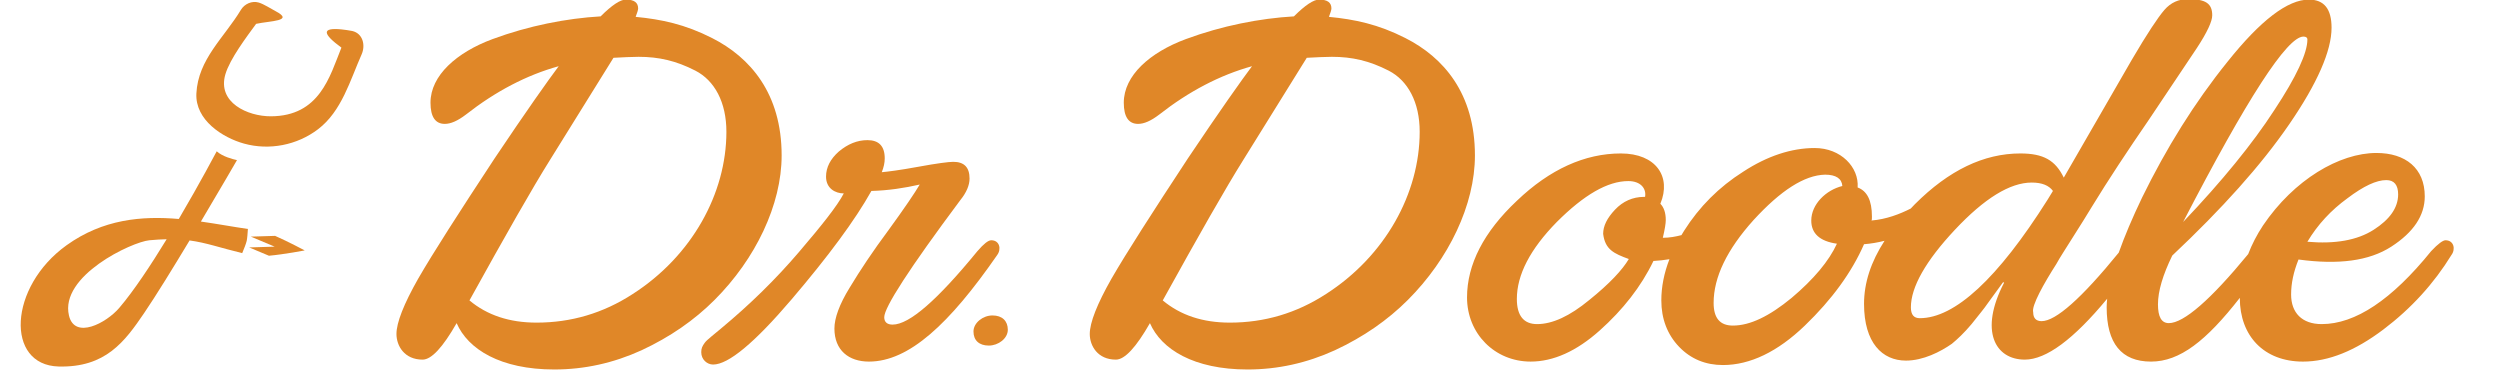<?xml version="1.0" encoding="utf-8"?>
<!-- Generator: Adobe Illustrator 16.0.4, SVG Export Plug-In . SVG Version: 6.00 Build 0)  -->
<!DOCTYPE svg PUBLIC "-//W3C//DTD SVG 1.1//EN" "http://www.w3.org/Graphics/SVG/1.1/DTD/svg11.dtd">
<svg version="1.1" id="Layer_1" xmlns="http://www.w3.org/2000/svg" xmlns:xlink="http://www.w3.org/1999/xlink" x="0px" y="0px"
	 width="270px" height="40px" viewBox="0 0 270 40" enable-background="new 0 0 270 40" xml:space="preserve">
<g>
	<path fill="#E08728" d="M84.417,16.789c0-6.712-3.409-10.6-7.51-12.678c-2.929-1.491-5.487-2.024-8.257-2.29
		c0.161-0.426,0.268-0.746,0.268-0.906c0-0.639-0.426-0.959-1.333-0.959c-0.585,0-1.491,0.586-2.717,1.812
		c-3.674,0.213-7.775,1.012-11.664,2.451c-3.887,1.438-6.711,3.94-6.711,6.87c0,1.545,0.533,2.291,1.545,2.291
		c0.638,0,1.384-0.319,2.29-1.012c3.196-2.503,6.551-4.26,10.013-5.219c-1.118,1.491-3.462,4.792-6.924,9.958
		c-3.889,5.912-6.659,10.227-8.257,12.995c-1.543,2.718-2.343,4.741-2.343,5.967c0,1.278,0.852,2.771,2.823,2.771
		c0.96,0,2.184-1.332,3.676-3.941c1.225,2.823,4.739,5.006,10.545,5.006c3.25,0,6.393-0.692,9.428-2.077
		c3.089-1.438,5.699-3.249,7.882-5.433C81.595,27.973,84.417,22.114,84.417,16.789z M68.332,31.755
		c-3.195,2.076-6.658,3.088-10.386,3.088c-2.929,0-5.326-0.799-7.244-2.397c3.889-7.03,6.765-12.089,8.734-15.232l6.819-10.972
		c1.065-0.053,1.97-0.106,2.715-0.106c2.184,0,4.048,0.427,6.125,1.491c2.077,1.065,3.356,3.409,3.356,6.605
		C78.452,20.889,74.724,27.653,68.332,31.755z"/>
	<path fill="#E08728" d="M107.055,25.948c-0.32,0-0.799,0.373-1.491,1.172c-4.315,5.273-7.351,7.937-9.162,7.937
		c-0.586,0-0.905-0.268-0.905-0.799c0-1.065,2.716-5.271,8.202-12.625c0.693-0.851,1.012-1.649,1.012-2.343
		c0-1.226-0.586-1.812-1.758-1.812c-0.479,0-1.758,0.161-3.783,0.534c-2.023,0.373-3.354,0.534-3.94,0.586
		c0.213-0.534,0.32-1.012,0.32-1.492c0-1.332-0.64-1.971-1.865-1.971c-1.118,0-2.13,0.428-3.089,1.226
		c-0.905,0.8-1.385,1.704-1.385,2.717c0,1.279,1.012,1.811,1.917,1.811c-0.692,1.332-2.344,3.41-4.846,6.338
		c-2.504,2.932-5.273,5.646-8.417,8.256c-0.745,0.64-1.543,1.226-1.758,1.544c-0.266,0.372-0.373,0.587-0.373,1.013
		c0,0.8,0.64,1.331,1.279,1.331c1.652,0,4.474-2.344,8.469-7.029c3.995-4.688,6.871-8.576,8.627-11.719
		c1.865-0.052,3.569-0.319,5.221-0.692c-0.534,0.905-1.652,2.557-3.356,4.899c-1.704,2.291-3.088,4.369-4.208,6.232
		c-1.118,1.811-1.65,3.303-1.65,4.421c0,2.344,1.544,3.569,3.728,3.569c4.315,0,8.682-4.049,13.849-11.505
		C108.173,26.908,107.959,25.948,107.055,25.948z"/>
	<path fill="#E08728" d="M107.189,34.068c-1.04,0-2.053,0.801-2.053,1.733c0,0.961,0.612,1.521,1.654,1.521
		c1.039,0,2.054-0.774,2.054-1.708C108.844,34.654,108.23,34.068,107.189,34.068z"/>
	<path fill="#E08728" d="M151.782,4.111c-2.929-1.491-5.485-2.024-8.257-2.29c0.161-0.426,0.268-0.746,0.268-0.906
		c0-0.639-0.426-0.959-1.331-0.959c-0.586,0-1.492,0.586-2.718,1.812c-3.674,0.213-7.775,1.012-11.663,2.451
		c-3.888,1.438-6.712,3.94-6.712,6.87c0,1.545,0.533,2.291,1.545,2.291c0.64,0,1.384-0.319,2.29-1.012
		c3.196-2.503,6.552-4.26,10.014-5.219c-1.118,1.491-3.462,4.792-6.925,9.958c-3.887,5.912-6.657,10.227-8.255,12.995
		c-1.544,2.718-2.343,4.741-2.343,5.967c0,1.278,0.852,2.771,2.821,2.771c0.96,0,2.185-1.332,3.677-3.941
		c1.225,2.823,4.738,5.006,10.544,5.006c3.25,0,6.394-0.692,9.429-2.077c3.09-1.438,5.699-3.249,7.882-5.433
		c4.422-4.421,7.245-10.279,7.245-15.605C159.293,10.076,155.884,6.189,151.782,4.111z M143.206,31.755
		c-3.194,2.076-6.656,3.088-10.385,3.088c-2.93,0-5.327-0.799-7.244-2.397c3.888-7.03,6.765-12.089,8.735-15.232l6.818-10.972
		c1.064-0.053,1.97-0.106,2.716-0.106c2.184,0,4.047,0.427,6.125,1.491c2.076,1.065,3.355,3.409,3.355,6.605
		C153.327,20.889,149.6,27.653,143.206,31.755z"/>
	<path fill="#E08728" d="M264.112,25.948c-0.267,0-0.8,0.373-1.544,1.172c-4.262,5.273-8.202,7.883-11.825,7.883
		c-2.131,0-3.303-1.225-3.303-3.195c0-1.225,0.267-2.45,0.8-3.781c4.313,0.586,7.617,0.159,10.013-1.384
		c2.397-1.546,3.622-3.356,3.622-5.435c0-3.035-2.077-4.687-5.22-4.687c-3.995,0-8.896,2.876-12.25,7.83
		c-0.668,1.012-1.198,2.043-1.601,3.091c-4.062,4.942-6.959,7.455-8.571,7.455c-0.801,0-1.173-0.692-1.173-2.025
		c0-1.438,0.532-3.195,1.544-5.272c5.379-5.06,9.589-9.748,12.624-14.167c3.036-4.422,4.58-7.936,4.58-10.439
		c0-2.023-0.799-3.037-2.45-3.037c-2.289,0-5.219,2.238-8.788,6.711c-3.569,4.422-6.605,9.323-9.215,14.648
		c-1.073,2.237-1.908,4.214-2.529,5.966c-4.027,4.945-6.809,7.402-8.335,7.402c-0.586,0-0.906-0.319-0.906-0.958
		c-0.212-0.692,1.172-3.143,2.504-5.221c0.372-0.69,1.012-1.65,1.81-2.93c0.8-1.277,1.492-2.343,2.025-3.248
		c1.758-2.877,3.834-6.021,6.178-9.429l5.167-7.722c1.118-1.706,1.652-2.877,1.652-3.516c0-1.278-0.694-1.758-2.61-1.758
		c-1.013,0-1.865,0.373-2.558,1.172c-0.691,0.799-1.863,2.557-3.516,5.379l-7.349,12.73c-0.905-1.864-2.185-2.61-4.688-2.61
		c-3.942,0-7.725,1.811-11.398,5.486c-0.156,0.154-0.291,0.308-0.44,0.462c-1.196,0.608-2.647,1.164-4.247,1.295
		c0.053-0.053,0.053-0.214,0.053-0.426c0-1.759-0.533-2.77-1.544-3.143c0.159-2.185-1.812-4.26-4.634-4.26
		c-2.504,0-5.114,0.852-7.724,2.557c-2.61,1.649-4.741,3.781-6.392,6.391c-0.1,0.153-0.185,0.306-0.278,0.458
		c-0.633,0.166-1.298,0.288-2.012,0.288c0.213-0.906,0.319-1.544,0.319-1.917c0-0.799-0.213-1.385-0.585-1.758
		c1.224-2.93-0.48-5.433-4.263-5.433c-3.887,0-7.67,1.704-11.237,5.114c-3.568,3.356-5.379,6.871-5.379,10.439
		c0,3.888,2.981,6.925,6.871,6.925c2.448,0,4.953-1.119,7.455-3.356c2.505-2.237,4.475-4.739,5.806-7.51
		c0.599-0.031,1.17-0.101,1.728-0.191c-0.583,1.503-0.876,2.987-0.876,4.451c0,1.972,0.64,3.677,1.919,5.01
		c1.277,1.329,2.875,1.969,4.739,1.969c2.93,0,5.912-1.438,8.842-4.261c2.93-2.822,5.061-5.752,6.392-8.789
		c0.726-0.055,1.474-0.182,2.215-0.369c-1.476,2.28-2.214,4.548-2.214,6.814c0,4.207,1.971,6.125,4.526,6.125
		c1.866,0,3.729-0.958,4.954-1.812c0.585-0.478,1.332-1.172,2.132-2.13c0.798-1.012,1.384-1.704,1.703-2.184l1.704-2.344
		l0.107,0.054c-2.717,5.22-0.96,8.31,2.236,8.31c2.314,0,5.281-2.204,8.895-6.575c-0.032,0.324-0.053,0.638-0.053,0.929
		c0,3.889,1.597,5.859,4.793,5.859c3.103,0,5.952-2.229,9.588-6.886c0,0.004-0.001,0.01-0.001,0.014c0,4.104,2.61,6.872,6.817,6.872
		c2.771,0,5.647-1.172,8.682-3.463c3.036-2.29,5.486-5.006,7.351-8.042C265.23,26.908,265.018,25.948,264.112,25.948z
		 M253.514,21.421c1.758-1.332,3.142-1.971,4.206-1.971c0.853,0,1.279,0.534,1.279,1.544c0,1.438-0.906,2.717-2.663,3.835
		c-1.758,1.118-4.155,1.544-7.138,1.279C250.316,24.244,251.756,22.7,253.514,21.421z M248.772,3.951
		c0.266,0,0.426,0.106,0.426,0.319c0,1.438-1.171,3.996-3.567,7.617c-2.344,3.621-5.647,7.669-9.854,12.089
		C242.701,10.609,247.015,3.951,248.772,3.951z M177.667,21.262h-0.105c-1.226,0-2.29,0.48-3.144,1.385
		c-0.853,0.905-1.278,1.758-1.278,2.611c0.213,1.703,1.172,2.129,2.771,2.715c-0.692,1.172-2.078,2.663-4.262,4.421
		c-2.131,1.758-3.993,2.609-5.646,2.609c-1.438,0-2.183-0.905-2.183-2.716c0-2.61,1.438-5.379,4.313-8.31
		c2.93-2.929,5.486-4.42,7.725-4.42C177.188,19.557,177.827,20.356,177.667,21.262z M198.387,26.32
		c-0.853,1.865-2.504,3.838-4.9,5.859c-2.397,1.972-4.475,2.983-6.338,2.983c-1.385,0-2.078-0.799-2.078-2.45
		c0-2.77,1.438-5.753,4.314-8.948c2.93-3.195,5.486-4.847,7.724-4.901c1.172,0,1.81,0.426,1.863,1.226
		c-1.758,0.427-3.355,1.971-3.355,3.729C195.616,25.204,196.522,26.055,198.387,26.32z M207.335,34.364
		c-0.64,0-0.959-0.373-0.959-1.172c0-2.185,1.599-5.007,4.74-8.363c3.196-3.408,5.965-5.113,8.31-5.113
		c1.119,0,1.863,0.319,2.291,0.905l-0.586,0.958C215.75,30.102,211.116,34.364,207.335,34.364z"/>
</g>
<g>
	<g>
		<path fill="#E08728" d="M26.644,26.012c0.058-0.262,0.103-0.837,0.129-1.283c-1.619-0.235-3.32-0.552-5.076-0.801
			c2.143-3.602,3.897-6.636,3.897-6.636c-0.432-0.092-1.556-0.376-2.19-0.951c0,0-1.788,3.392-4.094,7.308
			c-4.009-0.344-8.186,0.02-12.115,2.834c-6.297,4.513-6.609,12.945-0.874,13.099c5.074,0.135,7.143-2.673,9.254-5.781
			c1.271-1.868,3.127-4.885,4.9-7.833c1.819,0.246,3.297,0.792,5.683,1.37C26.342,26.898,26.578,26.311,26.644,26.012z
			 M12.877,33.256c-1.405,1.642-4.805,3.437-5.427,0.829c-1.024-4.29,6.781-7.956,8.688-8.137c0.685-0.064,1.297-0.098,1.86-0.11
			C16.286,28.638,14.435,31.435,12.877,33.256z"/>
		<path fill="#E08728" d="M27.086,25.555l2.578,1.083l-2.754,0.085l2.137,0.897c1.675-0.153,3.863-0.574,3.863-0.574
			s-1.756-0.937-3.197-1.571L27.086,25.555z"/>
		<path fill="#E08728" d="M38.035,3.345c-0.295-0.059-0.857-0.142-1.159-0.171c-2.188-0.214-2.031,0.483-0.004,1.969
			c-1.261,3.13-2.356,7.401-7.625,7.417c-2.484,0.008-5.806-1.478-4.906-4.537c0.489-1.663,2.297-4.051,3.319-5.448
			c1.482-0.33,4.176-0.281,2.109-1.366c-0.515-0.271-1.263-0.761-1.817-0.931c-0.74-0.225-1.547,0.142-1.936,0.788
			c-1.803,2.993-4.619,5.321-4.807,9.023c-0.147,2.875,2.831,4.779,5.154,5.422c2.708,0.75,5.712,0.18,7.992-1.559
			c2.552-1.948,3.458-5.281,4.704-8.09C39.484,4.904,39.209,3.613,38.035,3.345z"/>
	</g>
</g>
</svg>
